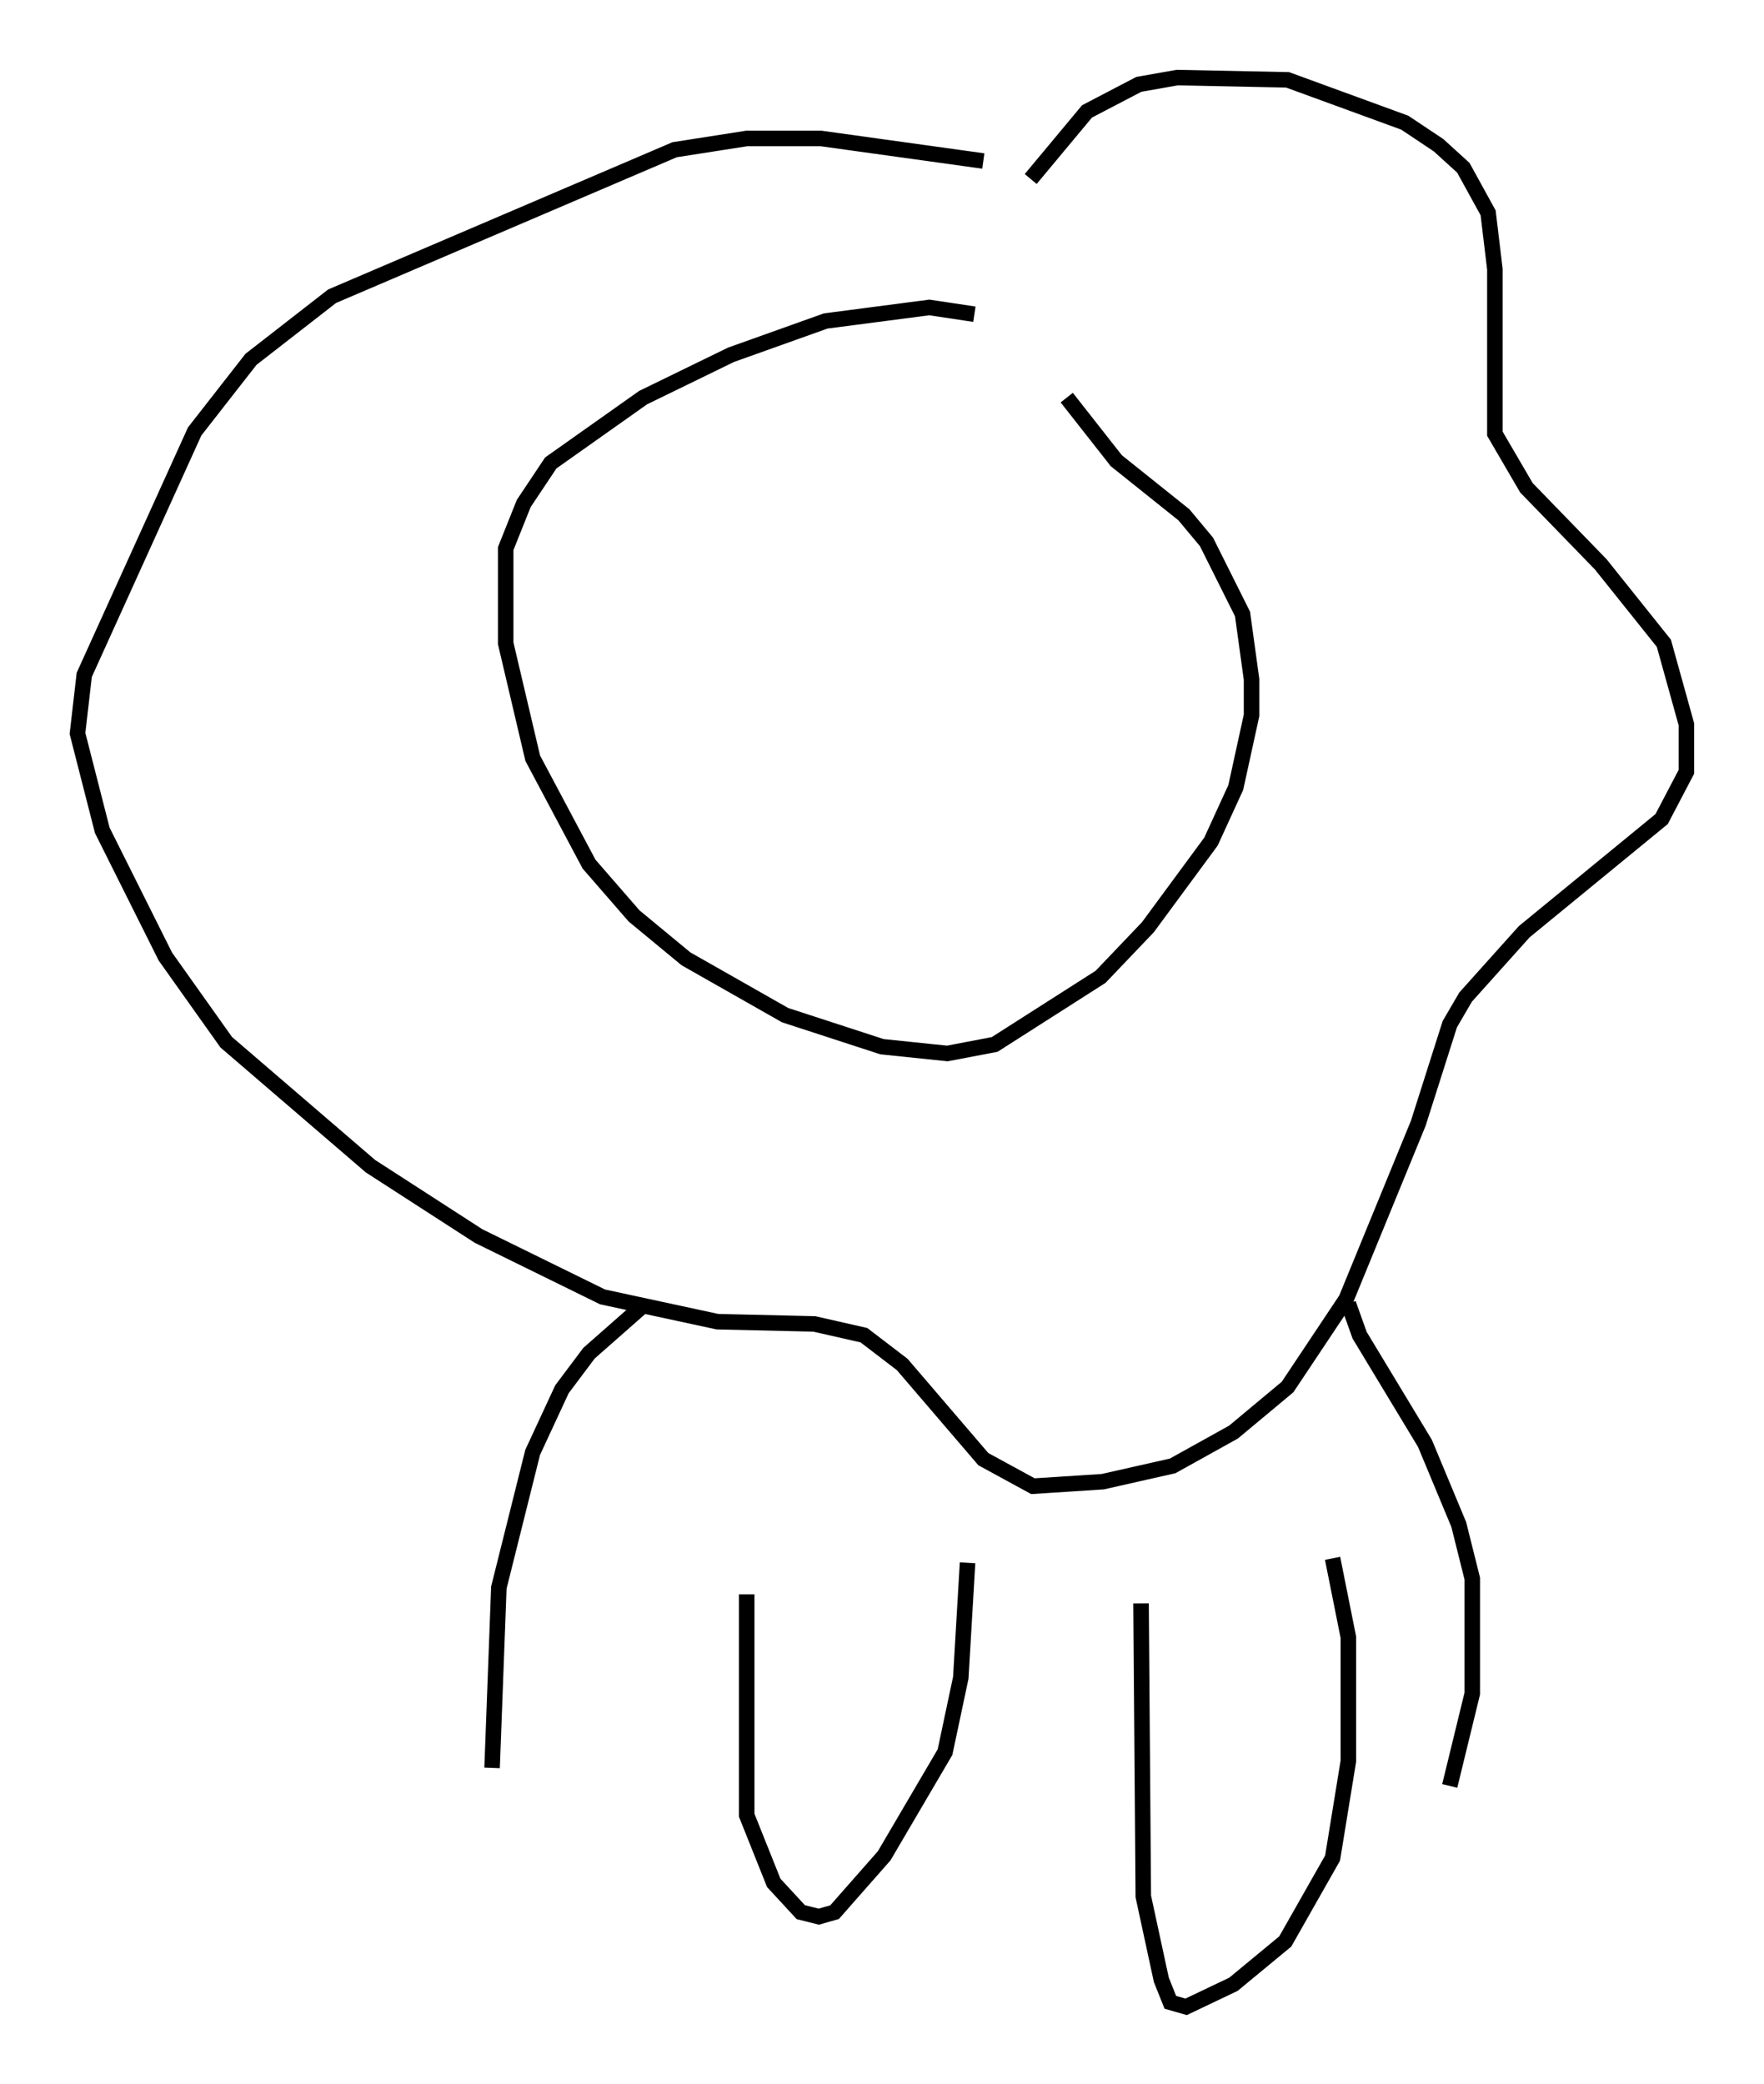 <?xml version="1.0" encoding="utf-8" ?>
<svg baseProfile="full" height="134.335" version="1.1" width="113.709" xmlns="http://www.w3.org/2000/svg" xmlns:ev="http://www.w3.org/2001/xml-events" xmlns:xlink="http://www.w3.org/1999/xlink"><defs /><rect fill="white" height="134.335" width="113.709" x="0" y="0" /><path d="M65.57, 21.704 m-2.76, -1.453 l-2.905, -0.436 -6.682, 0.872 l-6.101, 2.179 -5.665, 2.76 l-5.955, 4.212 -1.743, 2.615 l-1.162, 2.905 0.0, 6.101 l1.743, 7.408 3.631, 6.827 l2.905, 3.341 3.341, 2.76 l6.391, 3.631 6.246, 2.034 l4.212, 0.436 3.05, -0.581 l6.827, -4.358 3.05, -3.196 l4.067, -5.52 1.598, -3.486 l1.017, -4.648 0.0, -2.324 l-0.581, -4.212 -2.324, -4.648 l-1.453, -1.743 -4.358, -3.486 l-3.196, -4.067 m-2.324, -14.089 l3.631, -4.358 3.341, -1.743 l2.469, -0.436 7.117, 0.145 l7.553, 2.76 2.179, 1.453 l1.598, 1.453 1.598, 2.905 l0.436, 3.631 0.0, 10.603 l2.034, 3.486 4.793, 4.939 l4.067, 5.084 1.453, 5.229 l0.0, 3.05 -1.598, 3.05 l-8.86, 7.263 -3.777, 4.212 l-1.017, 1.743 -2.034, 6.391 l-4.648, 11.33 -3.777, 5.665 l-3.486, 2.905 -3.922, 2.179 l-4.503, 1.017 -4.503, 0.291 l-3.196, -1.743 -5.229, -6.101 l-2.469, -1.888 -3.196, -0.726 l-6.246, -0.145 -7.408, -1.598 l-7.989, -3.922 -6.972, -4.503 l-9.296, -7.989 -3.922, -5.52 l-4.067, -8.134 -1.598, -6.246 l0.436, -3.777 7.117, -15.687 l3.631, -4.648 5.229, -4.067 l22.078, -9.441 4.648, -0.726 l4.793, 0.0 10.458, 1.453 m-21.788, 73.642 l-3.631, 3.196 -1.743, 2.324 l-1.888, 4.067 -2.179, 8.715 l-0.436, 11.62 m55.195, -29.922 l0.726, 2.034 4.212, 6.972 l2.179, 5.229 0.872, 3.486 l0.0, 7.408 -1.453, 5.955 m-45.318, -12.346 l0.0, 14.235 1.743, 4.358 l1.743, 1.888 1.162, 0.291 l1.017, -0.291 3.196, -3.631 l3.922, -6.682 1.017, -4.793 l0.436, -7.408 m11.184, 2.615 l0.145, 18.883 1.162, 5.374 l0.581, 1.453 1.017, 0.291 l3.05, -1.453 3.341, -2.76 l3.05, -5.374 1.017, -6.246 l0.0, -7.989 -1.017, -5.084 m-54.905, 13.944 " fill="none" stroke="black" stroke-width="1" /></svg>